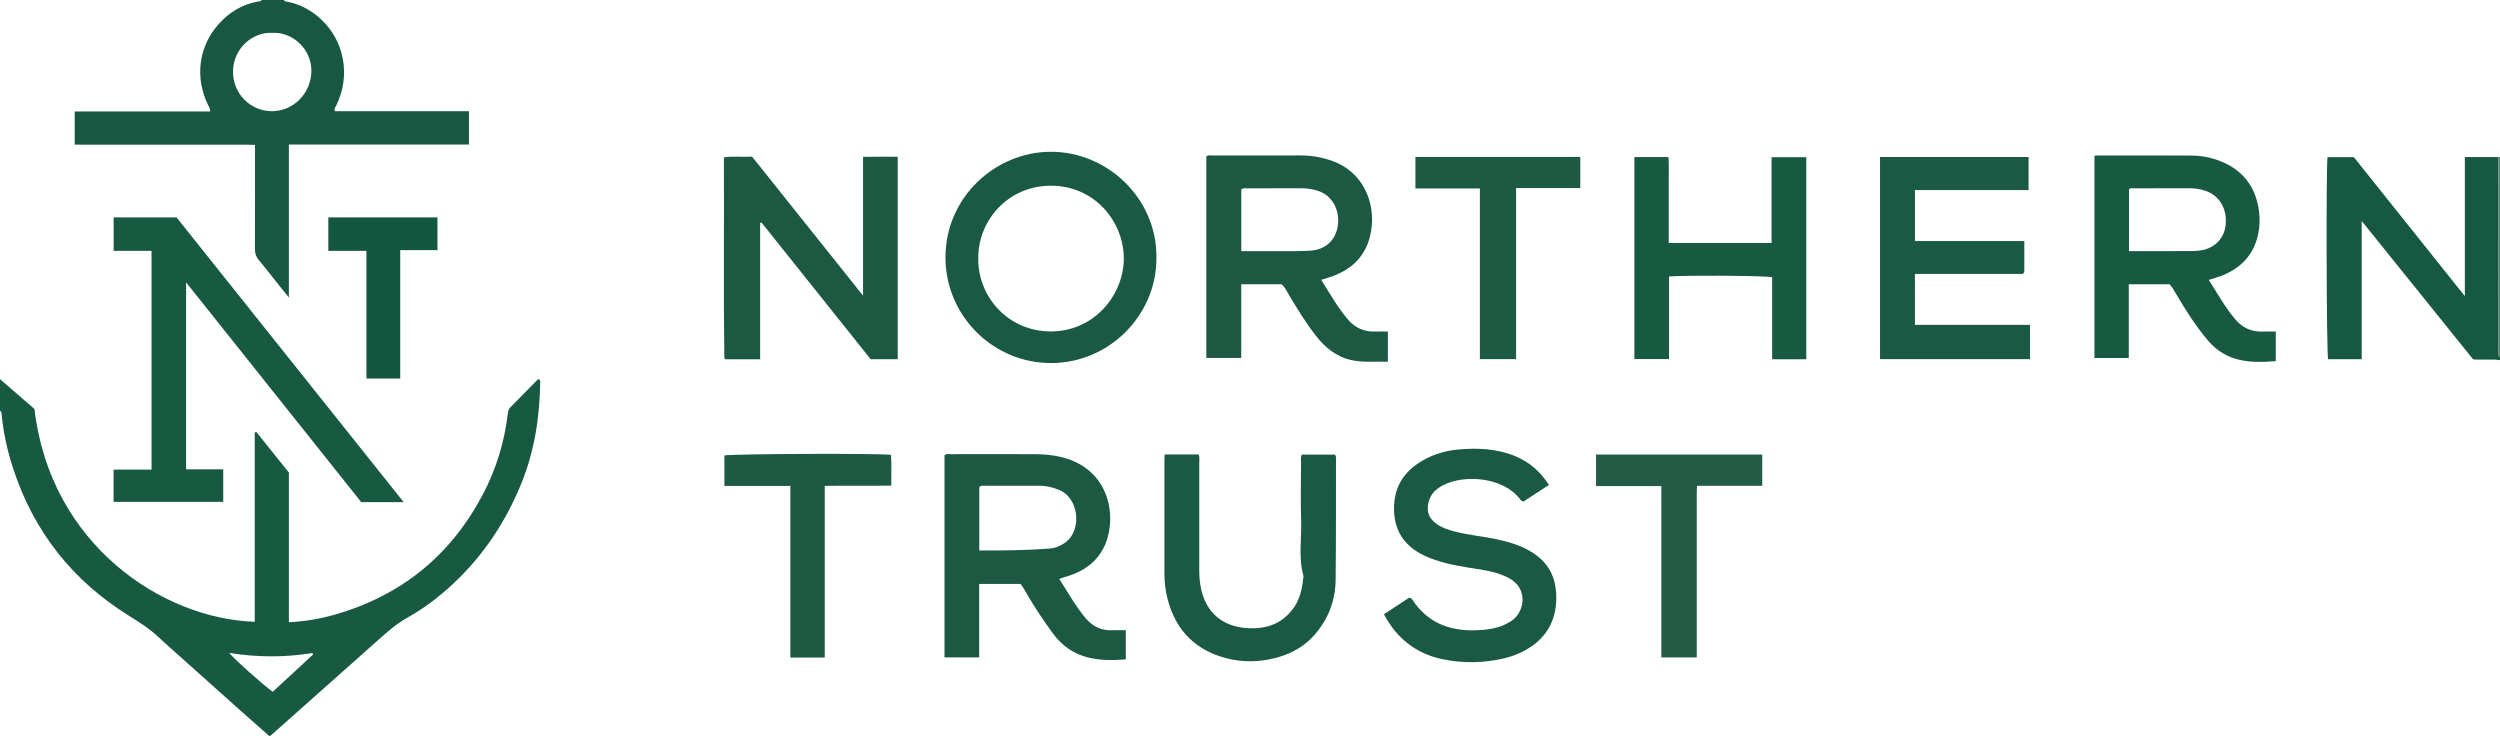 <?xml version="1.0" encoding="iso-8859-1"?>
<!-- Generator: Adobe Illustrator 27.0.0, SVG Export Plug-In . SVG Version: 6.00 Build 0)  -->
<svg version="1.1" id="Layer_1" xmlns="http://www.w3.org/2000/svg" xmlns:xlink="http://www.w3.org/1999/xlink" x="0px" y="0px"
	 viewBox="0 0 1576 464.149" style="enable-background:new 0 0 1576 464.149;" xml:space="preserve">
<g>
	<path style="fill:#185942;" d="M0,239c7.293,6.321,14.585,12.641,21.722,18.827c9.967,85.683,80.998,132.33,138.859,134.137
		c0-39.76,0-79.511,0-119.262c0.323-0.149,0.645-0.297,0.968-0.446c6.766,8.437,13.531,16.874,20.563,25.643
		c0,31.171,0,62.605,0,94.341c10.007-0.47,19.456-2.07,28.71-4.705c42.024-11.969,73.297-37.282,93.635-75.962
		c8.346-15.873,13.492-32.8,15.66-50.613c0.184-1.511,0.399-2.931,1.55-4.094c5.947-6.01,11.863-12.051,17.596-17.884
		c1.432,0.457,1.319,1.202,1.309,1.825c-0.359,22.281-3.659,43.999-12.229,64.741c-9.851,23.843-23.792,44.838-42.714,62.498
		c-8.811,8.224-18.322,15.484-28.816,21.329c-7.084,3.946-12.973,9.261-18.937,14.559c-22.161,19.688-44.302,39.397-66.455,59.093
		c-0.365,0.324-0.782,0.589-1.496,1.121c-6.177-5.452-12.41-10.902-18.587-16.415c-14.538-12.974-29.05-25.977-43.569-38.972
		c-2.606-2.332-5.249-4.626-7.781-7.038c-5.572-5.307-11.981-9.359-18.504-13.412c-35.691-22.179-60.305-53.203-73.286-93.271
		C4.608,283.96,2.053,272.633,1.019,261c-0.072-0.806,0.024-1.691-1.019-2C0,252.333,0,245.667,0,239z M171.924,436.101
		c8.438-7.797,16.921-15.635,25.405-23.473c-0.126-0.325-0.251-0.649-0.377-0.974c-17.3,2.835-34.601,2.794-52.395-0.039
		C147.467,415.42,166.036,431.925,171.924,436.101z"/>
	<path style="fill:#185842;" d="M179,0c0.185,0.788,0.786,0.885,1.474,0.994c15.691,2.486,31.965,16.303,35.615,36.009
		c1.893,10.218,0.436,19.806-3.924,29.107c-0.538,1.147-1.603,2.189-1.08,3.986c28.021,0,56.133,0,84.552,0c0,7.04,0,13.77,0,21.001
		c-37.728,0-75.436,0-113.531,0c0,32.059,0,63.627,0,96.413c-2.391-2.931-4.059-4.939-5.687-6.978
		c-4.361-5.464-8.593-11.036-13.111-16.367c-1.85-2.183-2.621-4.35-2.608-7.192c0.097-19.825,0.051-39.651,0.051-59.476
		c0-1.82,0-3.641,0-6.171c-7.64-0.24-15.061-0.085-22.473-0.112c-7.664-0.028-15.327-0.006-22.991-0.006c-7.497,0-14.994,0-22.491,0
		c-7.664,0-15.327,0-22.991,0c-7.468,0-14.936,0-22.708,0c0-7.042,0-13.779,0-20.924c28.426,0,56.846,0,85.365,0
		c0.22-1.959-0.814-3.08-1.411-4.314c-8.371-17.312-5.832-36.87,7.067-51.095c6.501-7.17,14.546-12.068,24.242-13.868
		C163.297,0.833,164.404,1.078,165,0C169.667,0,174.333,0,179,0z M171.684,20.697c-12.509-0.641-24.76,9.884-24.796,24.494
		c-0.034,13.795,10.857,24.879,24.547,24.903c13.567,0.023,24.789-11.413,24.868-25.337
		C196.382,30.851,184.378,20.039,171.684,20.697z"/>
	<path style="fill:#175842;" d="M1576,227c-5.449-0.75-10.941,0.026-16.935-0.455c-23.028-28.594-46.266-57.448-70.246-87.225
		c0,29.758,0,58.323,0,87.131c-7.336,0-14.266,0-21.193,0c-0.968-3.609-1.328-118.297-0.375-127.381c5.384,0,10.806,0,16.617,0
		c22.951,28.737,46.07,57.685,69.96,87.598c0-29.978,0-58.667,0-87.66c7.297,0,14.232,0,21.167,0
		c0.005,1.833,0.014,3.666,0.014,5.498c0.001,38.49-0.015,76.98,0.052,115.469c0.003,1.661-0.938,3.654,0.939,5.023
		C1576,225.667,1576,226.333,1576,227z"/>
	<path style="fill:#638170;" d="M1576,225c-1.877-1.369-0.936-3.363-0.939-5.023c-0.066-38.49-0.051-76.98-0.052-115.469
		c0-1.833-0.009-3.666-0.014-5.498c0.335-0.003,0.669-0.006,1.004-0.009C1576,141,1576,183,1576,225z"/>
	<path style="fill:#185942;" d="M71.601,316.381c0-6.9,0-13.343,0-20.349c7.999,0,15.876,0,23.929,0c0-46.147,0-91.733,0-137.875
		c-7.904,0-15.789,0-23.889,0c0-7.308,0-14.062,0-21.092c13.276,0,26.361,0,39.667,0c47.53,59.585,95.119,119.244,143.153,179.46
		c-9.355,0-17.788,0-26.751,0c-36.516-45.817-73.214-91.862-110.403-138.522c0,39.638,0,78.553,0,117.876c7.681,0,15.425,0,23.429,0
		c0,6.991,0,13.584,0,20.5C117.901,316.381,95.009,316.381,71.601,316.381z"/>
	<path style="fill:#1B5943;" d="M874.91,208.994c0,6.641,0,12.591,0,19.051c-7.938-0.289-15.717,0.682-23.414-1.125
		c-9.383-2.203-16.305-7.983-22.058-15.383c-6.442-8.286-11.876-17.243-17.25-26.235c-1.271-2.127-2.177-4.514-4.373-6.111
		c-8.205,0-16.496,0-25.332,0c0,15.562,0,30.952,0,46.453c-7.629,0-14.708,0-22.017,0c0-42.501,0-84.743,0-126.993
		c1.136-1.124,2.544-0.63,3.804-0.633c18.491-0.034,36.982-0.003,55.472-0.033c7.056-0.011,13.866,1.162,20.499,3.601
		c19.402,7.132,26.945,26.561,24.151,43.827c-2.528,15.621-12.123,24.971-26.875,29.557c-1.421,0.442-2.842,0.882-4.635,1.439
		c5.512,8.688,10.413,17.564,17.057,25.242c4.352,5.03,9.991,7.586,16.774,7.357C869.342,208.92,871.976,208.994,874.91,208.994z
		 M782.511,158.304c7.174,0,13.819,0.02,20.463-0.005c7.491-0.029,14.996,0.166,22.469-0.227c7.008-0.369,12.872-3.235,16.16-9.896
		c4.5-9.114,1.761-24.574-11.848-28.211c-2.92-0.78-5.83-1.281-8.848-1.276c-11.655,0.017-23.31-0.004-34.965,0.024
		c-1.107,0.003-2.343-0.376-3.431,0.828C782.511,132.14,782.511,144.899,782.511,158.304z"/>
	<path style="fill:#185942;" d="M1392.409,176.446c5.655,8.793,10.437,17.581,16.965,25.143c4.167,4.827,9.624,7.559,16.245,7.418
		c2.95-0.063,5.902-0.011,9.032-0.011c0,6.431,0,12.367,0,18.644c-15.99,1.399-31.119,0.707-42.706-12.929
		c-7.697-9.058-13.977-19-19.995-29.164c-1.267-2.14-2.353-4.402-4.271-6.361c-8.329,0-16.768,0-25.698,0c0,15.526,0,30.912,0,46.5
		c-7.421,0-14.356,0-21.639,0c0-42.358,0-84.731,0-127.244c0.497-0.664,1.382-0.436,2.174-0.436c19.657,0,39.314-0.057,58.97,0.06
		c7.38,0.044,14.496,1.622,21.208,4.816c12.807,6.095,19.552,16.408,21.389,30.295c0.643,4.861,0.47,9.66-0.525,14.381
		c-2.774,13.158-11.006,21.634-23.339,26.382C1397.906,174.831,1395.495,175.465,1392.409,176.446z M1342.123,158.303
		c11.375,0,22.342,0.018,33.309-0.01c3.495-0.009,7.008,0.065,10.48-0.253c9.436-0.864,16.108-7.19,17.098-15.962
		c1.183-10.481-3.926-19.027-13.194-21.968c-3.187-1.011-6.46-1.453-9.828-1.436c-11.323,0.059-22.647,0.003-33.971,0.05
		c-1.247,0.005-2.637-0.485-3.894,0.631C1342.123,132.089,1342.123,144.862,1342.123,158.303z"/>
	<path style="fill:#1B5943;" d="M667.744,364.941c5.602,8.653,10.316,17.258,16.63,24.761c4.258,5.06,9.749,7.918,16.613,7.613
		c2.801-0.125,5.612-0.021,8.725-0.021c0,6.222,0,12.136,0,18.386c-17.562,1.458-34-0.224-45.74-16.091
		c-6.047-8.172-11.653-16.606-16.757-25.381c-1.168-2.009-2.242-4.062-3.893-6.077c-8.447,0-17.039,0-26.047,0
		c0,15.473,0,30.739,0,46.287c-7.479,0-14.545,0-21.862,0c0-42.63,0-85.049,0-127.422c1.193-1.114,2.594-0.68,3.873-0.682
		c17.831-0.028,35.662-0.085,53.492,0.012c7.847,0.043,15.566,1.03,22.962,3.959c19.135,7.576,25.875,26.165,23.777,42.314
		c-2.084,16.04-11.487,26.03-26.773,30.731c-0.792,0.243-1.594,0.45-2.384,0.698C669.736,364.223,669.125,364.456,667.744,364.941z
		 M617.346,347.006c15.073,0.116,29.692-0.107,44.272-1.189c3.75-0.279,7.338-1.798,10.482-4.24
		c9.865-7.66,8.323-27.863-4.87-32.928c-3.758-1.443-7.607-2.408-11.618-2.43c-11.653-0.064-23.307-0.029-34.96-0.012
		c-1.126,0.002-2.367-0.289-3.306,0.971C617.346,320.17,617.346,333.289,617.346,347.006z"/>
	<path style="fill:#1B5943;" d="M565.926,98.807c0,42.826,0,85.083,0,127.619c-5.599,0-11.038,0-17.08,0
		c-22.733-28.468-45.753-57.295-68.773-86.122c-0.292,0.078-0.583,0.155-0.875,0.233c0,28.581,0,57.163,0,85.953
		c-7.687,0-14.799,0-21.867,0c-0.168-0.15-0.297-0.252-0.408-0.37c-0.113-0.119-0.296-0.254-0.298-0.384
		c-0.584-40.468-0.107-80.938-0.263-121.407c-0.006-1.64-0.001-3.28-0.001-5.184c6.107-0.737,11.875-0.135,17.737-0.409
		c23.197,29.053,46.308,57.997,69.975,87.638c0-29.578,0-58.199,0-87.523C551.334,98.73,558.389,98.803,565.926,98.807z"/>
	<path style="fill:#1A5943;" d="M1276.134,151.969c0,6.32,0.005,12.116-0.005,17.912c-0.001,0.811,0.125,1.662-0.877,2.822
		c-11.051,0-22.507,0-33.962,0c-11.29,0-22.58,0-34.124,0c0,10.776,0,21.183,0,32.081c24.216,0,48.276,0,72.548,0
		c0,7.423,0,14.357,0,21.606c-31.472,0-62.864,0-94.543,0c0-42.457,0-84.829,0-127.402c31.277,0,62.344,0,93.65,0
		c0,6.934,0,13.676,0,20.829c-23.891,0-47.632,0-71.642,0c0,10.809,0,21.214,0,32.152
		C1230.049,151.969,1252.931,151.969,1276.134,151.969z"/>
	<path style="fill:#1A5943;" d="M729.014,162.232c0.284,36.496-29.789,66.436-66.057,66.641
		c-36.734,0.207-66.766-29.588-66.928-66.316c-0.168-38.204,31.477-66.806,66.353-66.88
		C697.99,95.6,729.289,124.974,729.014,162.232z M616.7,162.867c-0.361,23.65,18.28,45.787,45.287,46.059
		c27.847,0.281,46.305-23.157,46.46-45.61c0.16-23.192-17.973-46.085-45.688-46.248C635.592,116.909,616.455,139.006,616.7,162.867z
		"/>
	<path style="fill:#185942;" d="M1138.681,226.497c-7.235,0-14.167,0-21.518,0c0-17.349,0-34.589,0-51.729
		c-4.259-0.988-52.751-1.317-64.989-0.506c0,17.214,0,34.463,0,52.074c-7.441,0-14.495,0-21.866,0c0-42.323,0-84.699,0-127.31
		c7.013,0,13.95,0,21.513,0c0.349,5.76,0.094,11.682,0.14,17.588c0.048,6.165,0.011,12.33,0.011,18.495c0,5.953,0,11.907,0,18.02
		c21.788,0,43.068,0,64.821,0c0-17.949,0-35.859,0-54.05c7.522,0,14.575,0,21.888,0
		C1138.681,141.434,1138.681,183.697,1138.681,226.497z"/>
	<path style="fill:#1A5943;" d="M976.448,305.684c-5.525,3.623-10.912,7.155-15.894,10.421c-1.35-0.13-1.757-0.681-2.146-1.204
		c-10.713-14.411-35.622-15.945-48.883-8.923c-4.252,2.251-7.547,5.327-8.87,10.212c-1.6,5.911-0.158,10.361,4.814,14.005
		c3.415,2.503,7.37,3.758,11.391,4.826c8.844,2.349,17.998,3.038,26.917,4.993c9.15,2.006,17.993,4.72,25.526,10.611
		c7.57,5.92,11.171,13.845,11.692,23.285c0.92,16.638-5.933,28.956-20.735,36.674c-4.122,2.15-8.531,3.654-13.104,4.663
		c-12.7,2.802-25.477,2.954-38.129,0.243c-16.391-3.513-28.491-13.008-36.593-28.274c5.362-3.516,10.73-7.036,15.813-10.369
		c1.16,0.027,1.614,0.464,1.993,1.048c9.325,14.351,22.984,19.829,39.576,19.456c5.188-0.117,10.273-0.628,15.247-2.188
		c2.565-0.805,4.894-2.017,7.184-3.385c8.917-5.327,11.612-20.745-1.118-27.396c-5.66-2.957-11.777-4.431-18.028-5.409
		c-9.514-1.489-19.067-2.788-28.225-5.945c-2.192-0.755-4.384-1.548-6.483-2.525c-13.826-6.431-20.289-17.034-19.547-32.241
		c0.634-12.993,7.457-22.027,18.497-28.238c6.918-3.892,14.463-6.018,22.269-6.691c12.175-1.05,24.246-0.532,35.793,4.311
		C964.287,291.37,971.103,297.367,976.448,305.684z"/>
	<path style="fill:#1A5943;" d="M734.212,286.501c7.321,0,14.25,0,21.446,0c0.667,1.78,0.358,3.614,0.36,5.381
		c0.026,22.484,0.047,44.967-0.008,67.451c-0.011,4.357,0.361,8.669,1.378,12.867c3.38,13.952,13.04,22.741,28.833,23.777
		c12.013,0.788,22.334-2.741,29.504-13.086c4.122-5.948,5.325-12.799,6.009-19.799c-3.392-11.642-1.07-23.543-1.484-35.315
		c-0.421-11.976-0.109-23.979-0.075-35.97c0.005-1.634-0.335-3.311,0.434-5.207c6.971,0,14.03,0,20.94,0
		c0.767,0.854,0.656,1.705,0.655,2.518c-0.047,25.48,0.068,50.963-0.222,76.441c-0.149,13.06-4.645,24.793-13.297,34.639
		c-7.637,8.69-17.644,13.369-28.872,15.523c-10.329,1.982-20.599,1.39-30.554-1.889c-17.69-5.827-28.532-18.197-33.177-36.078
		c-1.338-5.15-2.033-10.429-2.029-15.787c0.019-24.315,0-48.631,0.002-72.946C734.057,288.359,734.136,287.698,734.212,286.501z"/>
	<path style="fill:#225C46;" d="M1110.916,286.535c0,6.773,0,13.079,0,19.733c-13.591,0-27.041,0-41.11,0
		c-0.333,5.403-0.118,10.518-0.157,15.618c-0.039,5.164-0.008,10.328-0.008,15.491s0,10.328,0,15.491
		c0,4.997,0.001,9.994,0.001,14.992c0,5.164-0.001,10.328-0.001,15.491s0.001,10.328,0.001,15.491c0,5.124,0,10.248,0,15.619
		c-7.549,0-14.629,0-22.34,0c0-35.964,0-71.826,0-108.06c-14.057,0-27.493,0-41.16,0c0-6.787,0-13.198,0-19.867
		C1041.041,286.535,1075.769,286.535,1110.916,286.535z"/>
	<path style="fill:#1D5A44;" d="M932.913,118.792c-13.778,0-27.039,0-40.635,0c0-6.769,0-13.172,0-19.878
		c34.472,0,69.031,0,103.943,0c0,6.423,0,12.797,0,19.644c-13.387,0-26.629,0-40.471,0c0,36.157,0,71.853,0,107.847
		c-7.838,0-15.073,0-22.837,0C932.913,190.596,932.913,154.88,932.913,118.792z"/>
	<path style="fill:#1C5A44;" d="M519.917,306.283c0,36.508,0,72.264,0,108.221c-7.307,0-14.241,0-21.688,0
		c0-35.988,0-71.868,0-108.183c-14.094,0-27.687,0-41.571,0c0-6.686,0-12.94,0-19.187c3.431-1.049,96.167-1.443,104.983-0.415
		c0.548,6.186,0.148,12.442,0.239,19.417C548.019,306.343,534.313,306.093,519.917,306.283z"/>
	<path style="fill:#135741;" d="M206.981,158.138c0-7.356,0-14.099,0-21.091c22.97,0,45.727,0,68.797,0c0,6.735,0,13.497,0,20.656
		c-7.543,0-15.299,0-23.476,0c0,27.123,0,53.859,0,80.945c-7.282,0-14.149,0-21.301,0c0-26.687,0-53.293,0-80.51
		C222.874,158.138,214.992,158.138,206.981,158.138z"/>
</g>
</svg>
